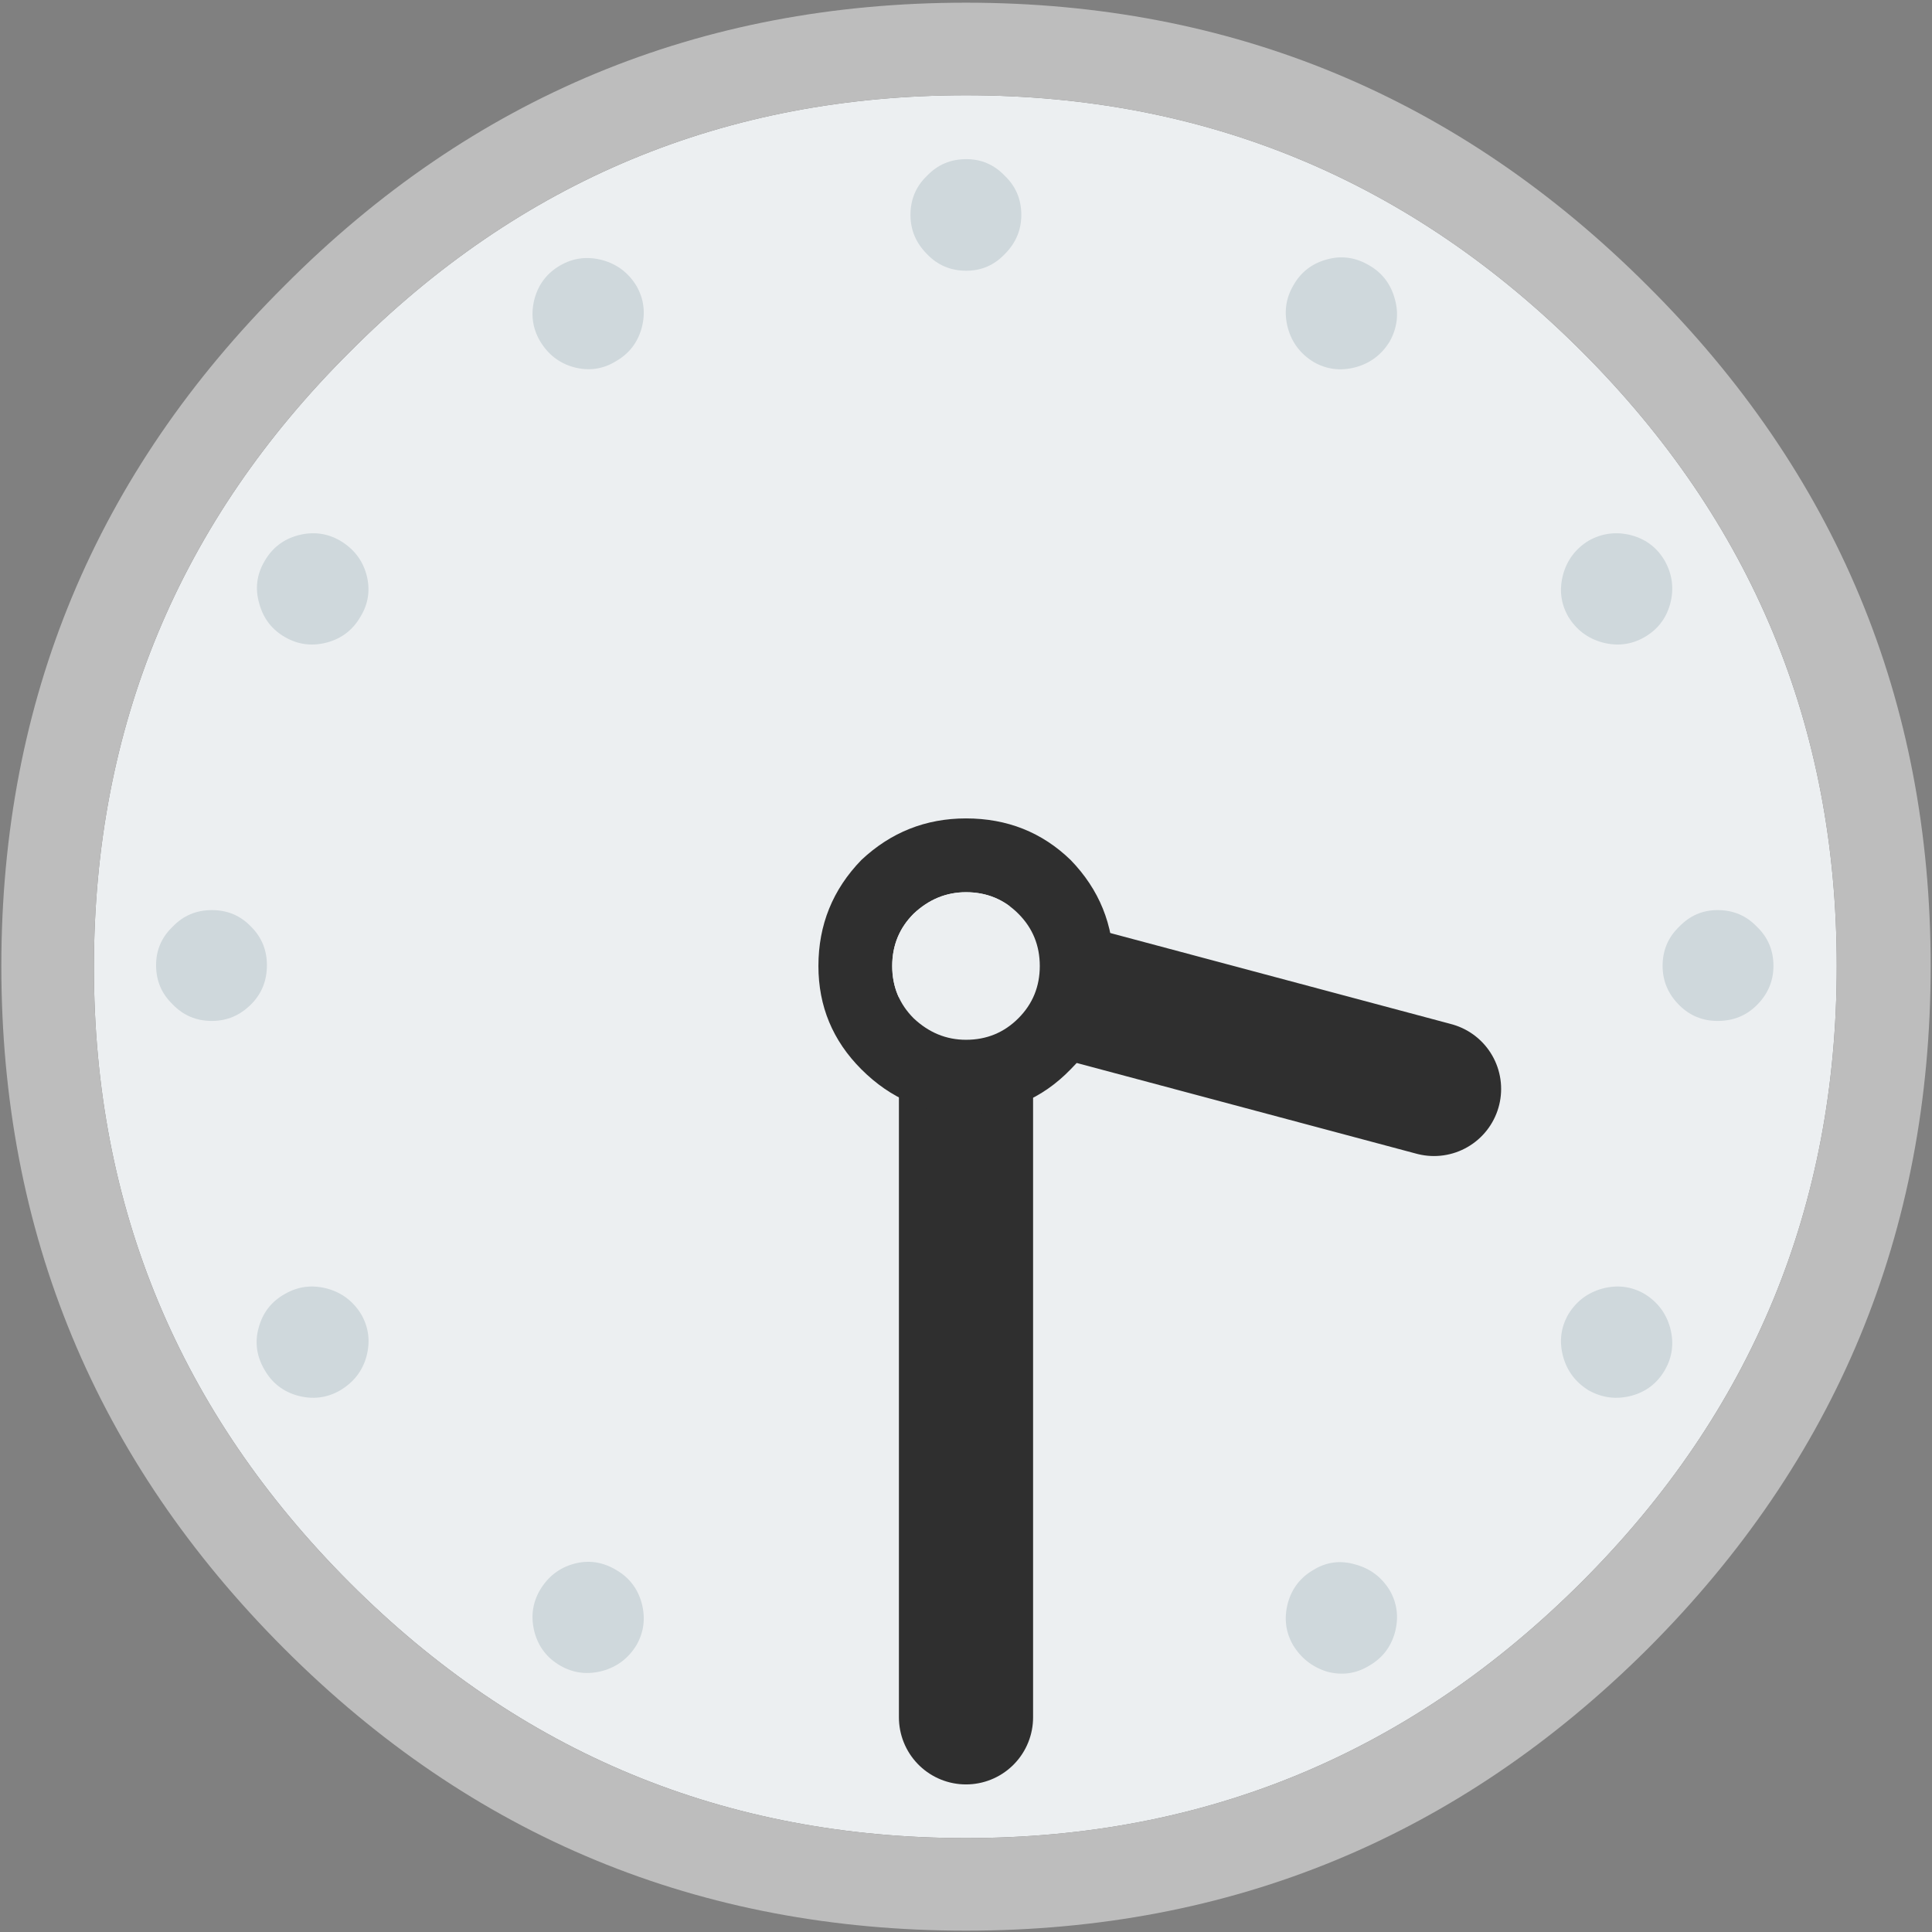 
<svg xmlns="http://www.w3.org/2000/svg" version="1.1" xmlns:xlink="http://www.w3.org/1999/xlink" preserveAspectRatio="none" x="0px" y="0px" width="72px" height="72px" viewBox="0 0 72 72">
<rect x="0" y="0" width="72" height="72" fill="#808080" stroke="none"/>
<defs>
<g id="Layer3_0_MEMBER_0_FILL">
<path fill="#ECEFF1" stroke="none" d="
M 68.45 36
Q 68.45 22.6 58.95 13.1 49.4 3.55 36 3.55 22.55 3.55 13.05 13.1 3.5 22.6 3.5 36.05 3.5 49.45 13.05 59 22.55 68.5 36 68.5 49.4 68.5 58.95 58.95 68.45 49.45 68.45 36 Z"/>
</g>

<g id="Layer3_0_MEMBER_1_FILL">
<path fill="#BDBDBD" stroke="none" d="
M 71.95 36
Q 71.95 21.15 61.4 10.65 50.85 0.1 36 0.1 21.1 0.1 10.6 10.65 0.05 21.15 0.05 36 0.05 50.9 10.6 61.45 21.1 71.95 36 71.95 50.85 71.95 61.4 61.45 71.95 50.9 71.95 36
M 58.95 13.1
Q 68.45 22.6 68.45 36 68.45 49.45 58.95 58.95 49.4 68.5 36 68.5 22.55 68.5 13.05 59 3.5 49.45 3.5 36.05 3.5 22.6 13.05 13.1 22.55 3.55 36 3.55 49.4 3.55 58.95 13.1 Z"/>
</g>

<g id="Layer3_0_MEMBER_2_FILL">
<path fill="#CFD8DC" stroke="none" d="
M 116.5 61.45
Q 115.45 60.35 113.9 60.35 112.4 60.35 111.35 61.45 110.25 62.5 110.25 64.05 110.25 65.55 111.35 66.65 112.4 67.7 113.9 67.7 115.45 67.7 116.5 66.65 117.6 65.55 117.6 64.05 117.6 62.5 116.5 61.45 Z"/>
</g>

<g id="Layer3_0_MEMBER_3_FILL">
<path fill="#CFD8DC" stroke="none" d="
M 106.25 42.6
Q 107.75 43 109.05 42.25 110.35 41.5 110.75 40.05 111.15 38.55 110.4 37.2 109.65 35.9 108.2 35.5 106.7 35.1 105.35 35.85 104.05 36.65 103.65 38.1 103.25 39.6 104 40.9 104.8 42.2 106.25 42.6 Z"/>
</g>

<g id="Layer3_0_MEMBER_4_FILL">
<path fill="#CFD8DC" stroke="none" d="
M 92.5 19.85
Q 92.1 18.35 90.8 17.6 89.45 16.8 88 17.2 86.5 17.6 85.75 18.95 85 20.25 85.4 21.75 85.8 23.2 87.1 24 88.4 24.75 89.9 24.35 91.35 23.95 92.15 22.65 92.9 21.3 92.5 19.85 Z"/>
</g>

<g id="Layer3_0_MEMBER_5_FILL">
<path fill="#CFD8DC" stroke="none" d="
M 40.85 23.95
Q 42.15 23.2 42.55 21.75 42.95 20.25 42.2 18.95 41.4 17.65 39.95 17.25 38.45 16.85 37.15 17.6 35.85 18.35 35.45 19.8 35.05 21.3 35.8 22.6 36.6 23.95 38.05 24.35 39.55 24.75 40.85 23.95 Z"/>
</g>

<g id="Layer3_0_MEMBER_6_FILL">
<path fill="#CFD8DC" stroke="none" d="
M 17.55 37.2
Q 16.75 38.55 17.2 40.05 17.6 41.5 18.9 42.25 20.2 43 21.7 42.6 23.15 42.2 23.9 40.9 24.7 39.6 24.3 38.1 23.9 36.65 22.55 35.85 21.25 35.1 19.75 35.5 18.3 35.9 17.55 37.2 Z"/>
</g>

<g id="Layer3_0_MEMBER_7_FILL">
<path fill="#CFD8DC" stroke="none" d="
M 16.65 61.45
Q 15.6 60.35 14.05 60.35 12.5 60.35 11.45 61.45 10.35 62.5 10.35 64 10.35 65.55 11.45 66.6 12.5 67.7 14.05 67.7 15.55 67.7 16.65 66.6 17.7 65.55 17.7 64 17.7 62.5 16.65 61.45 Z"/>
</g>

<g id="Layer3_0_MEMBER_8_FILL">
<path fill="#CFD8DC" stroke="none" d="
M 21.7 85.45
Q 20.2 85.05 18.9 85.8 17.55 86.55 17.15 88.05 16.75 89.5 17.55 90.85 18.3 92.15 19.75 92.55 21.25 92.95 22.55 92.2 23.9 91.4 24.3 89.95 24.7 88.45 23.95 87.15 23.15 85.85 21.7 85.45 Z"/>
</g>

<g id="Layer3_0_MEMBER_9_FILL">
<path fill="#CFD8DC" stroke="none" d="
M 42.55 106.3
Q 42.15 104.85 40.85 104.1 39.5 103.3 38.05 103.7 36.6 104.1 35.8 105.45 35.05 106.75 35.45 108.25 35.85 109.7 37.15 110.45 38.45 111.2 39.95 110.8 41.4 110.4 42.2 109.1 42.95 107.8 42.55 106.3 Z"/>
</g>

<g id="Layer3_0_MEMBER_10_FILL">
<path fill="#CFD8DC" stroke="none" d="
M 66.55 111.35
Q 65.5 110.25 63.95 110.25 62.45 110.25 61.4 111.35 60.3 112.45 60.3 113.95 60.3 115.5 61.4 116.55 62.45 117.65 63.95 117.65 65.5 117.65 66.55 116.55 67.65 115.5 67.65 113.95 67.65 112.45 66.55 111.35 Z"/>
</g>

<g id="Layer3_0_MEMBER_11_FILL">
<path fill="#CFD8DC" stroke="none" d="
M 89.9 103.75
Q 88.4 103.3 87.1 104.1 85.8 104.85 85.4 106.3 85 107.8 85.75 109.1 86.55 110.4 88 110.85 89.5 111.25 90.8 110.45 92.1 109.7 92.5 108.25 92.9 106.75 92.15 105.45 91.35 104.15 89.9 103.75 Z"/>
</g>

<g id="Layer3_0_MEMBER_12_FILL">
<path fill="#CFD8DC" stroke="none" d="
M 104 87.15
Q 103.25 88.45 103.65 89.95 104.05 91.4 105.35 92.2 106.7 92.95 108.2 92.55 109.65 92.15 110.4 90.85 111.15 89.55 110.75 88.05 110.35 86.6 109.05 85.8 107.75 85.05 106.25 85.45 104.8 85.85 104 87.15 Z"/>
</g>

<g id="Layer3_0_MEMBER_13_FILL">
<path fill="#CFD8DC" stroke="none" d="
M 66.55 111.35
Q 65.5 110.25 63.95 110.25 62.45 110.25 61.4 111.35 60.3 112.45 60.3 113.95 60.3 115.5 61.4 116.55 62.45 117.65 63.95 117.65 65.5 117.65 66.55 116.55 67.65 115.5 67.65 113.95 67.65 112.45 66.55 111.35 Z"/>
</g>

<g id="Layer0_0_FILL">
<path fill="#2F2F2F" stroke="none" d="
M 32.1 32.05
Q 30.5 33.7 30.5 36 30.5 38.25 32.1 39.85 33.75 41.5 36 41.5 38.3 41.5 39.9 39.85 41.5 38.25 41.5 36 41.5 33.7 39.9 32.05 38.3 30.5 36 30.5 33.75 30.5 32.1 32.05
M 33.25 36
Q 33.25 34.85 34.05 34.05 34.9 33.25 36 33.25 37.15 33.25 37.95 34.05 38.75 34.85 38.75 36 38.75 37.15 37.95 37.95 37.15 38.75 36 38.75 34.9 38.75 34.05 37.95 33.25 37.15 33.25 36 Z"/>

<path fill="#ECEFF1" stroke="none" d="
M 34.05 34.05
Q 33.25 34.85 33.25 36 33.25 37.15 34.05 37.95 34.9 38.75 36 38.75 37.15 38.75 37.95 37.95 38.75 37.15 38.75 36 38.75 34.85 37.95 34.05 37.15 33.25 36 33.25 34.9 33.25 34.05 34.05 Z"/>
</g>

<path id="Layer2_0_1_STROKES" stroke="#2F2F2F" stroke-width="5" stroke-linejoin="round" stroke-linecap="round" fill="none" d="
M 53.417 40.591
L 36.033 35.934"/>

<path id="Layer1_0_1_STROKES" stroke="#2F2F2F" stroke-width="5" stroke-linejoin="round" stroke-linecap="round" fill="none" d="
M 36 64
L 36 36"/>
</defs>

<g id="Layer_1">
<g transform="matrix( 1, 0, 0, 1, 0,0) ">
<use xlink:href="#Layer3_0_MEMBER_0_FILL"/>
</g>

<g transform="matrix( 1, 0, 0, 1, 0,0) ">
<use xlink:href="#Layer3_0_MEMBER_1_FILL"/>
</g>

<g transform="matrix( 0.562, 0, 0, 0.562, 0,0) ">
<use xlink:href="#Layer3_0_MEMBER_2_FILL"/>
</g>

<g transform="matrix( 0.562, 0, 0, 0.562, 0,0) ">
<use xlink:href="#Layer3_0_MEMBER_3_FILL"/>
</g>

<g transform="matrix( 0.562, 0, 0, 0.562, 0,0) ">
<use xlink:href="#Layer3_0_MEMBER_4_FILL"/>
</g>

<g transform="matrix( 0.562, 0, 0, 0.562, 0,0) ">
<use xlink:href="#Layer3_0_MEMBER_5_FILL"/>
</g>

<g transform="matrix( 0.562, 0, 0, 0.562, 0,0) ">
<use xlink:href="#Layer3_0_MEMBER_6_FILL"/>
</g>

<g transform="matrix( 0.562, 0, 0, 0.562, 0,0) ">
<use xlink:href="#Layer3_0_MEMBER_7_FILL"/>
</g>

<g transform="matrix( 0.562, 0, 0, 0.562, 0,0) ">
<use xlink:href="#Layer3_0_MEMBER_8_FILL"/>
</g>

<g transform="matrix( 0.562, 0, 0, 0.562, 0,0) ">
<use xlink:href="#Layer3_0_MEMBER_9_FILL"/>
</g>

<g transform="matrix( 0.562, 0, 0, 0.562, 0,0) ">
<use xlink:href="#Layer3_0_MEMBER_10_FILL"/>
</g>

<g transform="matrix( 0.562, 0, 0, 0.562, 0,0) ">
<use xlink:href="#Layer3_0_MEMBER_11_FILL"/>
</g>

<g transform="matrix( 0.562, 0, 0, 0.562, 0,0) ">
<use xlink:href="#Layer3_0_MEMBER_12_FILL"/>
</g>

<g transform="matrix( -0.562, 0, 0, -0.562, 71.95,72.05) ">
<use xlink:href="#Layer3_0_MEMBER_13_FILL"/>
</g>
</g>

<g transform="matrix( -0.259, 0.966, -0.621, -0.166, 67.7,7.15) ">
<use xlink:href="#Layer2_0_1_STROKES" transform="matrix( -0.259, -1.503, 0.966, -0.403, 10.6,104.6) "/>
</g>

<g transform="matrix( -1, 0, 0, -1, 72,72) ">
<use xlink:href="#Layer1_0_1_STROKES" transform="matrix( -1, 0, 0, -1, 72,72) "/>
</g>

<g transform="matrix( 1, 0, 0, 1, 0,0) ">
<use xlink:href="#Layer0_0_FILL"/>
</g>
</svg>

